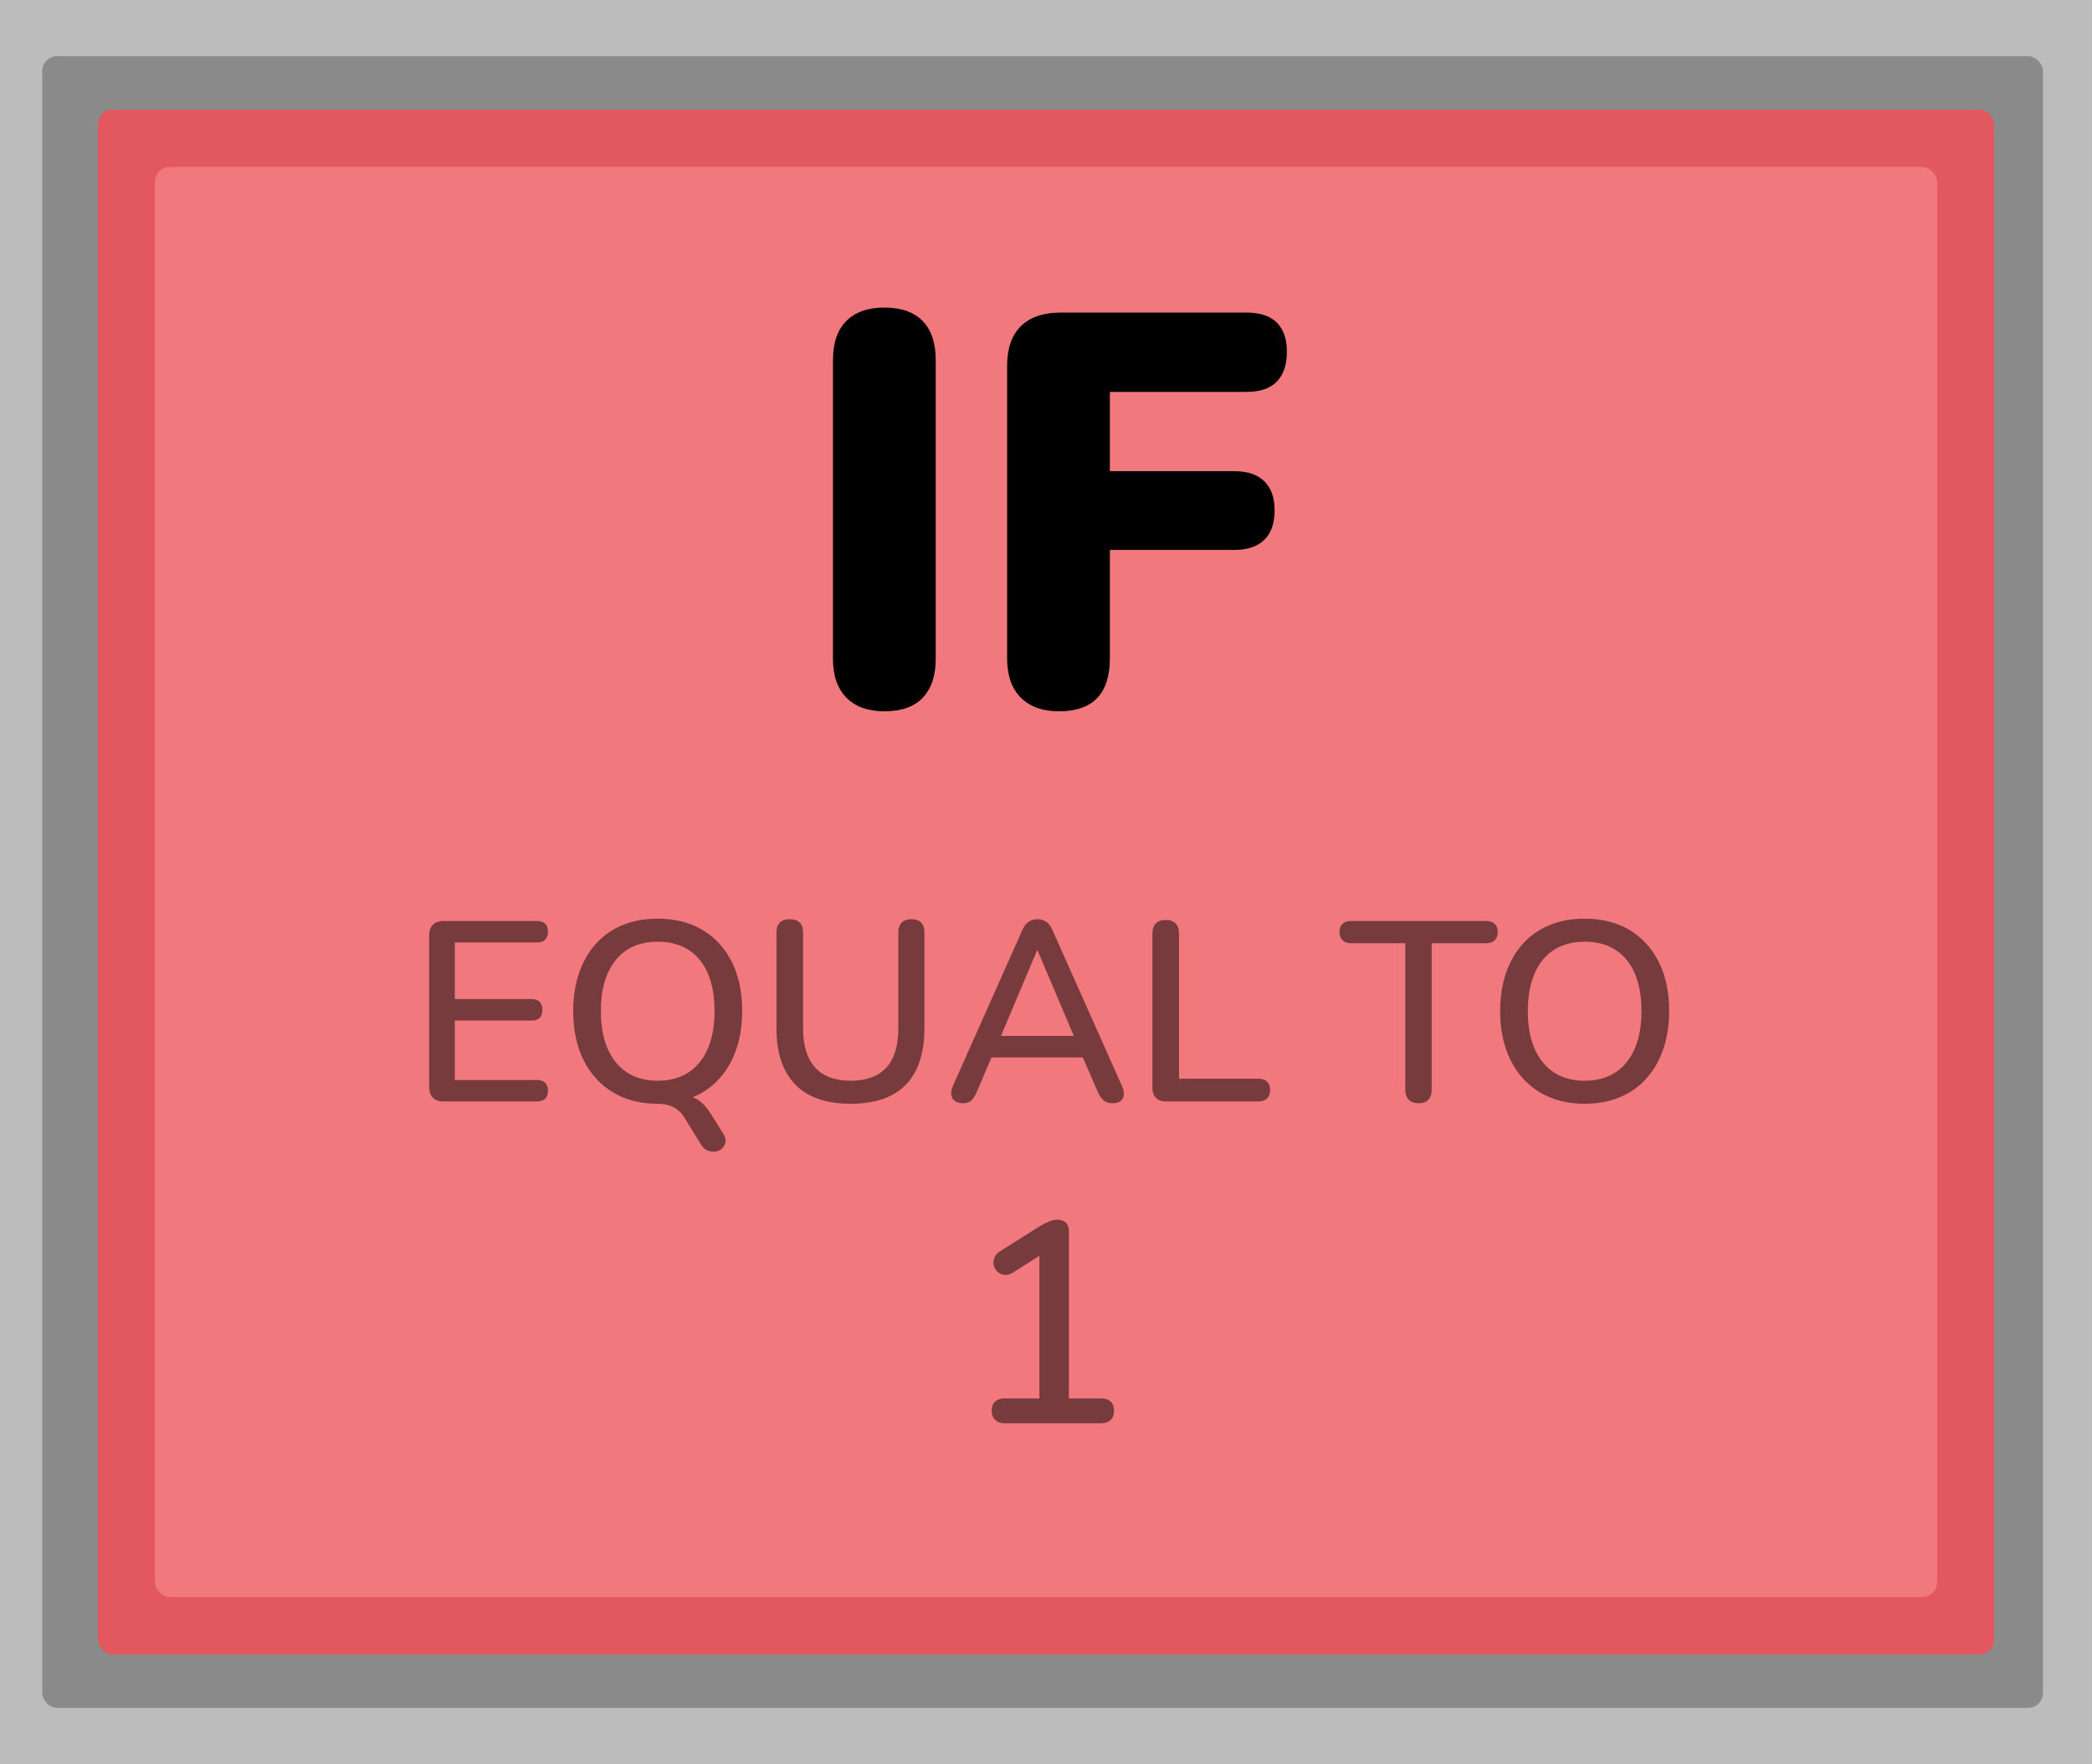 <?xml version="1.0" encoding="utf-8"?>
<svg viewBox="838.419 234.309 279.473 235.662" xmlns="http://www.w3.org/2000/svg">
  <g transform="matrix(1, 0, 0, 1, 783.233, 212.126)">
    <rect y="22.183" width="279.473" height="235.662" style="fill: rgb(188, 188, 188);" x="55.186"/>
    <rect style="fill: rgb(138, 138, 138);" x="60.828" y="29.686" width="267.282" height="220.654" rx="2" ry="2"/>
    <rect style="fill: rgb(226, 88, 94);" x="68.267" y="36.823" width="253.312" height="206.382" rx="2" ry="2"/>
    <rect style="paint-order: fill; fill: rgb(241, 120, 125);" x="75.878" y="44.493" width="238.091" height="191.043" rx="2" ry="2"/>
    <path d="M 173.325 117.205 Q 170.043 117.205 168.253 115.378 Q 166.462 113.55 166.462 110.193 L 166.462 70.282 Q 166.462 66.85 168.253 65.06 Q 170.043 63.27 173.325 63.27 Q 176.682 63.27 178.436 65.06 Q 180.189 66.85 180.189 70.282 L 180.189 110.193 Q 180.189 113.55 178.473 115.378 Q 176.757 117.205 173.325 117.205 Z"/>
    <path d="M 196.666 117.205 Q 193.384 117.205 191.556 115.378 Q 189.728 113.55 189.728 110.118 L 189.728 71.028 Q 189.728 67.596 191.556 65.769 Q 193.384 63.941 196.89 63.941 L 221.732 63.941 Q 224.417 63.941 225.76 65.284 Q 227.103 66.627 227.103 69.163 Q 227.103 71.774 225.76 73.154 Q 224.417 74.534 221.732 74.534 L 203.455 74.534 L 203.455 85.127 L 220.091 85.127 Q 222.702 85.127 224.082 86.47 Q 225.462 87.813 225.462 90.349 Q 225.462 92.96 224.082 94.303 Q 222.702 95.646 220.091 95.646 L 203.455 95.646 L 203.455 110.118 Q 203.455 117.205 196.666 117.205 Z"/>
    <path d="M 189.383 212.319 Q 188.581 212.319 188.122 211.861 Q 187.664 211.402 187.664 210.638 Q 187.664 209.836 188.122 209.416 Q 188.581 208.996 189.383 208.996 L 194.043 208.996 L 194.043 188.673 L 196.03 188.673 L 190.452 192.226 Q 189.841 192.57 189.325 192.493 Q 188.81 192.417 188.447 192.073 Q 188.084 191.729 187.95 191.233 Q 187.817 190.736 188.027 190.201 Q 188.237 189.666 188.81 189.323 L 194.081 185.999 Q 194.731 185.617 195.323 185.369 Q 195.915 185.121 196.45 185.121 Q 197.099 185.121 197.538 185.484 Q 197.978 185.846 197.978 186.687 L 197.978 208.996 L 202.256 208.996 Q 203.097 208.996 203.555 209.416 Q 204.013 209.836 204.013 210.638 Q 204.013 211.44 203.555 211.88 Q 203.097 212.319 202.256 212.319 Z" style="fill: rgba(0, 0, 0, 0.506);"/>
    <path d="M 114.437 169.328 Q 113.514 169.328 113.018 168.832 Q 112.522 168.336 112.522 167.413 L 112.522 147.132 Q 112.522 146.209 113.018 145.713 Q 113.514 145.217 114.437 145.217 L 126.92 145.217 Q 127.639 145.217 128.015 145.576 Q 128.391 145.935 128.391 146.619 Q 128.391 147.337 128.015 147.714 Q 127.639 148.09 126.92 148.09 L 115.942 148.09 L 115.942 155.648 L 126.168 155.648 Q 126.92 155.648 127.279 156.024 Q 127.639 156.4 127.639 157.084 Q 127.639 157.803 127.279 158.162 Q 126.92 158.521 126.168 158.521 L 115.942 158.521 L 115.942 166.455 L 126.92 166.455 Q 127.639 166.455 128.015 166.831 Q 128.391 167.208 128.391 167.892 Q 128.391 168.61 128.015 168.969 Q 127.639 169.328 126.92 169.328 Z" style="fill: rgba(0, 0, 0, 0.506);"/>
    <path d="M 151.771 173.569 Q 152.182 174.184 152.113 174.697 Q 152.045 175.21 151.686 175.57 Q 151.327 175.929 150.797 176.014 Q 150.267 176.1 149.736 175.894 Q 149.206 175.689 148.83 175.074 L 146.573 171.414 Q 146.06 170.559 145.171 170.098 Q 144.282 169.636 143.016 169.636 L 145.821 168.507 Q 147.428 168.507 148.368 169.072 Q 149.309 169.636 150.232 171.106 Z M 143.05 169.636 Q 139.63 169.636 137.082 168.114 Q 134.535 166.592 133.149 163.805 Q 131.764 161.017 131.764 157.255 Q 131.764 154.417 132.551 152.143 Q 133.338 149.868 134.808 148.244 Q 136.279 146.619 138.365 145.764 Q 140.451 144.909 143.05 144.909 Q 146.505 144.909 149.035 146.414 Q 151.566 147.919 152.951 150.689 Q 154.336 153.459 154.336 157.221 Q 154.336 160.06 153.55 162.351 Q 152.763 164.643 151.275 166.284 Q 149.788 167.926 147.702 168.781 Q 145.615 169.636 143.05 169.636 Z M 143.05 166.558 Q 145.444 166.558 147.137 165.463 Q 148.83 164.369 149.736 162.283 Q 150.643 160.197 150.643 157.255 Q 150.643 152.844 148.659 150.415 Q 146.676 147.987 143.05 147.987 Q 140.656 147.987 138.963 149.065 Q 137.271 150.142 136.364 152.228 Q 135.458 154.314 135.458 157.255 Q 135.458 161.633 137.459 164.095 Q 139.459 166.558 143.05 166.558 Z" style="fill: rgba(0, 0, 0, 0.506);"/>
    <path d="M 168.833 169.636 Q 166.405 169.636 164.558 169.003 Q 162.711 168.37 161.463 167.105 Q 160.214 165.84 159.565 163.959 Q 158.915 162.078 158.915 159.615 L 158.915 146.756 Q 158.915 145.867 159.377 145.422 Q 159.838 144.978 160.693 144.978 Q 161.548 144.978 162.01 145.422 Q 162.472 145.867 162.472 146.756 L 162.472 159.547 Q 162.472 163.069 164.096 164.814 Q 165.721 166.558 168.833 166.558 Q 171.979 166.558 173.587 164.814 Q 175.194 163.069 175.194 159.547 L 175.194 146.756 Q 175.194 145.867 175.656 145.422 Q 176.117 144.978 176.938 144.978 Q 177.793 144.978 178.238 145.422 Q 178.682 145.867 178.682 146.756 L 178.682 159.615 Q 178.682 162.898 177.571 165.139 Q 176.459 167.379 174.271 168.507 Q 172.082 169.636 168.833 169.636 Z" style="fill: rgba(0, 0, 0, 0.506);"/>
    <path d="M 183.84 169.567 Q 183.156 169.567 182.746 169.26 Q 182.335 168.952 182.267 168.439 Q 182.199 167.926 182.472 167.276 L 191.74 146.482 Q 192.082 145.662 192.613 145.32 Q 193.143 144.978 193.792 144.978 Q 194.408 144.978 194.938 145.32 Q 195.468 145.662 195.81 146.482 L 205.078 167.276 Q 205.386 167.926 205.318 168.456 Q 205.249 168.986 204.873 169.277 Q 204.497 169.567 203.813 169.567 Q 203.061 169.567 202.616 169.191 Q 202.171 168.815 201.829 168.028 L 199.435 162.488 L 201.043 163.446 L 186.474 163.446 L 188.047 162.488 L 185.687 168.028 Q 185.345 168.849 184.935 169.208 Q 184.524 169.567 183.84 169.567 Z M 193.724 149.15 L 188.56 161.394 L 187.705 160.573 L 199.777 160.573 L 198.991 161.394 L 193.792 149.15 Z" style="fill: rgba(0, 0, 0, 0.506);"/>
    <path d="M 210.947 169.328 Q 210.092 169.328 209.613 168.849 Q 209.134 168.37 209.134 167.515 L 209.134 146.893 Q 209.134 146.004 209.596 145.542 Q 210.057 145.08 210.912 145.08 Q 211.767 145.08 212.229 145.542 Q 212.691 146.004 212.691 146.893 L 212.691 166.284 L 223.293 166.284 Q 224.045 166.284 224.456 166.678 Q 224.866 167.071 224.866 167.789 Q 224.866 168.507 224.456 168.918 Q 224.045 169.328 223.293 169.328 Z" style="fill: rgba(0, 0, 0, 0.506);"/>
    <path d="M 244.702 169.567 Q 243.847 169.567 243.385 169.089 Q 242.923 168.61 242.923 167.755 L 242.923 148.192 L 235.673 148.192 Q 234.955 148.192 234.544 147.799 Q 234.134 147.406 234.134 146.688 Q 234.134 145.969 234.544 145.593 Q 234.955 145.217 235.673 145.217 L 253.696 145.217 Q 254.449 145.217 254.859 145.593 Q 255.269 145.969 255.269 146.688 Q 255.269 147.406 254.859 147.799 Q 254.449 148.192 253.696 148.192 L 246.446 148.192 L 246.446 167.755 Q 246.446 168.61 246.018 169.089 Q 245.591 169.567 244.702 169.567 Z" style="fill: rgba(0, 0, 0, 0.506);"/>
    <path d="M 266.882 169.636 Q 263.462 169.636 260.914 168.114 Q 258.366 166.592 256.981 163.805 Q 255.596 161.017 255.596 157.255 Q 255.596 154.417 256.382 152.143 Q 257.169 149.868 258.639 148.244 Q 260.11 146.619 262.196 145.764 Q 264.282 144.909 266.882 144.909 Q 270.336 144.909 272.867 146.414 Q 275.397 147.919 276.782 150.689 Q 278.168 153.459 278.168 157.221 Q 278.168 160.06 277.381 162.351 Q 276.594 164.643 275.107 166.284 Q 273.619 167.926 271.533 168.781 Q 269.447 169.636 266.882 169.636 Z M 266.882 166.558 Q 269.276 166.558 270.968 165.463 Q 272.661 164.369 273.568 162.283 Q 274.474 160.197 274.474 157.255 Q 274.474 152.844 272.49 150.415 Q 270.507 147.987 266.882 147.987 Q 264.488 147.987 262.795 149.065 Q 261.102 150.142 260.195 152.228 Q 259.289 154.314 259.289 157.255 Q 259.289 161.633 261.29 164.095 Q 263.291 166.558 266.882 166.558 Z" style="fill: rgba(0, 0, 0, 0.506);"/>
  </g>
</svg>
